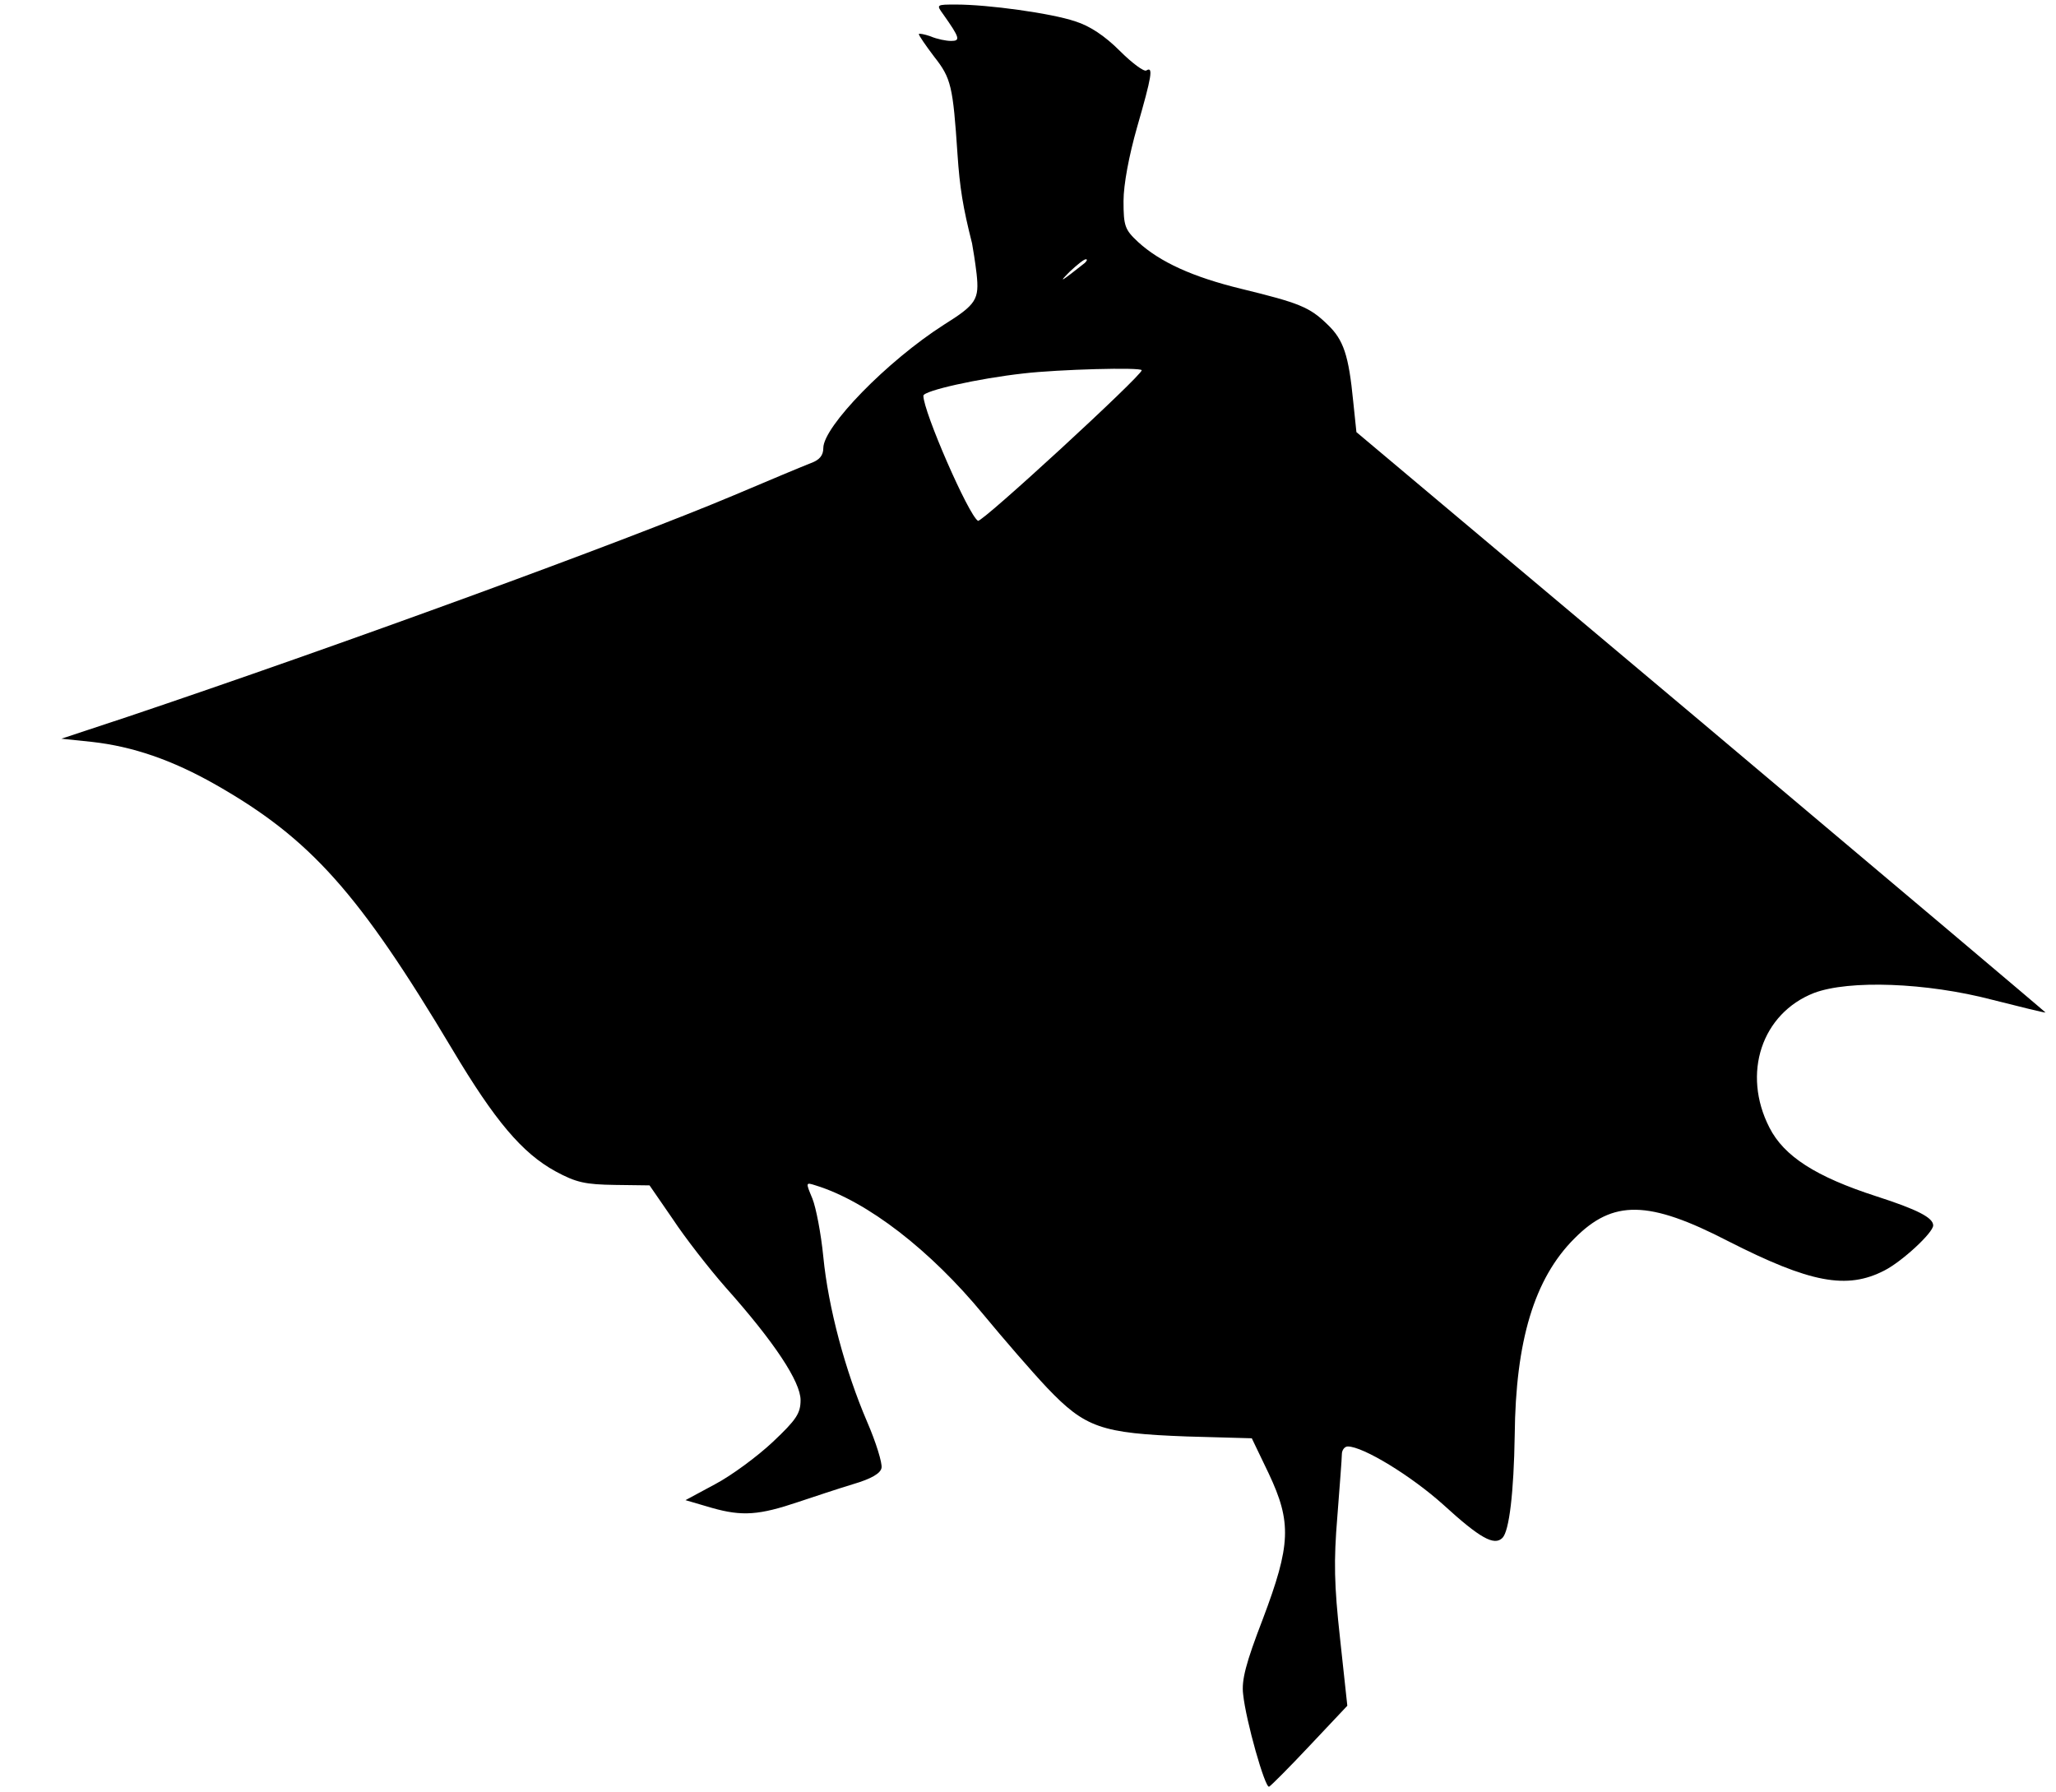<?xml version="1.0" standalone="no"?>
<!DOCTYPE svg PUBLIC "-//W3C//DTD SVG 20010904//EN"
 "http://www.w3.org/TR/2001/REC-SVG-20010904/DTD/svg10.dtd">
<svg version="1.0" xmlns="http://www.w3.org/2000/svg"
 width="452pt" height="394pt" viewBox="0 0 452 394"
 preserveAspectRatio="xMidYMid meet">

<g transform="translate(0,394) scale(0.1,-0.1)"
fill="#000000" stroke="none">
<path d="M2074 3908 c36 -51 38 -58 17 -58 -11 0 -31 4 -45 10 -14 5 -26 7
-26 5 0 -3 15 -25 34 -50 37 -47 41 -64 51 -214 5 -74 12 -117 32 -196 2 -11
7 -41 10 -67 6 -56 0 -67 -72 -112 -125 -80 -265 -224 -265 -271 0 -16 -8 -26
-27 -33 -16 -6 -92 -38 -170 -71 -242 -102 -872 -332 -1333 -487 l-145 -48 67
-7 c90 -10 177 -40 272 -94 209 -119 315 -238 521 -583 93 -156 153 -227 226
-267 46 -25 66 -29 131 -30 l76 -1 51 -74 c27 -41 80 -109 116 -150 108 -121
165 -208 165 -248 0 -29 -9 -43 -61 -92 -34 -32 -91 -74 -127 -93 l-65 -35 58
-17 c67 -19 104 -16 190 13 33 11 87 29 120 39 41 12 61 24 63 36 2 10 -12 56
-32 102 -48 112 -85 250 -96 362 -5 51 -16 108 -24 128 -15 36 -15 36 7 29
114 -35 253 -143 369 -284 43 -52 106 -125 140 -161 84 -88 119 -100 307 -107
l143 -4 37 -77 c51 -108 49 -157 -13 -321 -37 -96 -47 -134 -43 -165 6 -58 48
-206 57 -203 4 2 44 42 90 91 l82 87 -16 148 c-13 118 -14 170 -6 267 5 66 10
128 10 138 0 9 6 17 13 17 34 0 140 -65 210 -128 81 -74 112 -91 130 -73 15
15 25 100 27 226 2 207 43 344 131 432 85 86 163 85 339 -6 179 -91 260 -107
343 -64 39 20 107 83 107 99 0 17 -35 35 -125 64 -133 43 -203 88 -235 151
-61 119 -17 251 98 296 77 29 247 23 392 -15 63 -16 116 -29 117 -28 1 0 -340
288 -757 639 l-758 637 -7 67 c-10 102 -21 136 -57 170 -39 38 -62 47 -189 78
-107 26 -179 59 -227 103 -29 27 -32 35 -32 90 0 36 12 100 30 163 32 111 36
134 20 124 -5 -3 -31 16 -58 43 -33 33 -66 55 -98 65 -53 18 -192 37 -262 37
-44 0 -44 0 -28 -22z m311 -546 c-53 -42 -60 -46 -33 -19 16 15 31 27 35 27 4
0 3 -3 -2 -8z m125 -236 c0 -12 -352 -336 -360 -331 -21 13 -120 240 -120 275
0 11 121 38 220 49 77 9 260 14 260 7z"/>
</g>
</svg>
